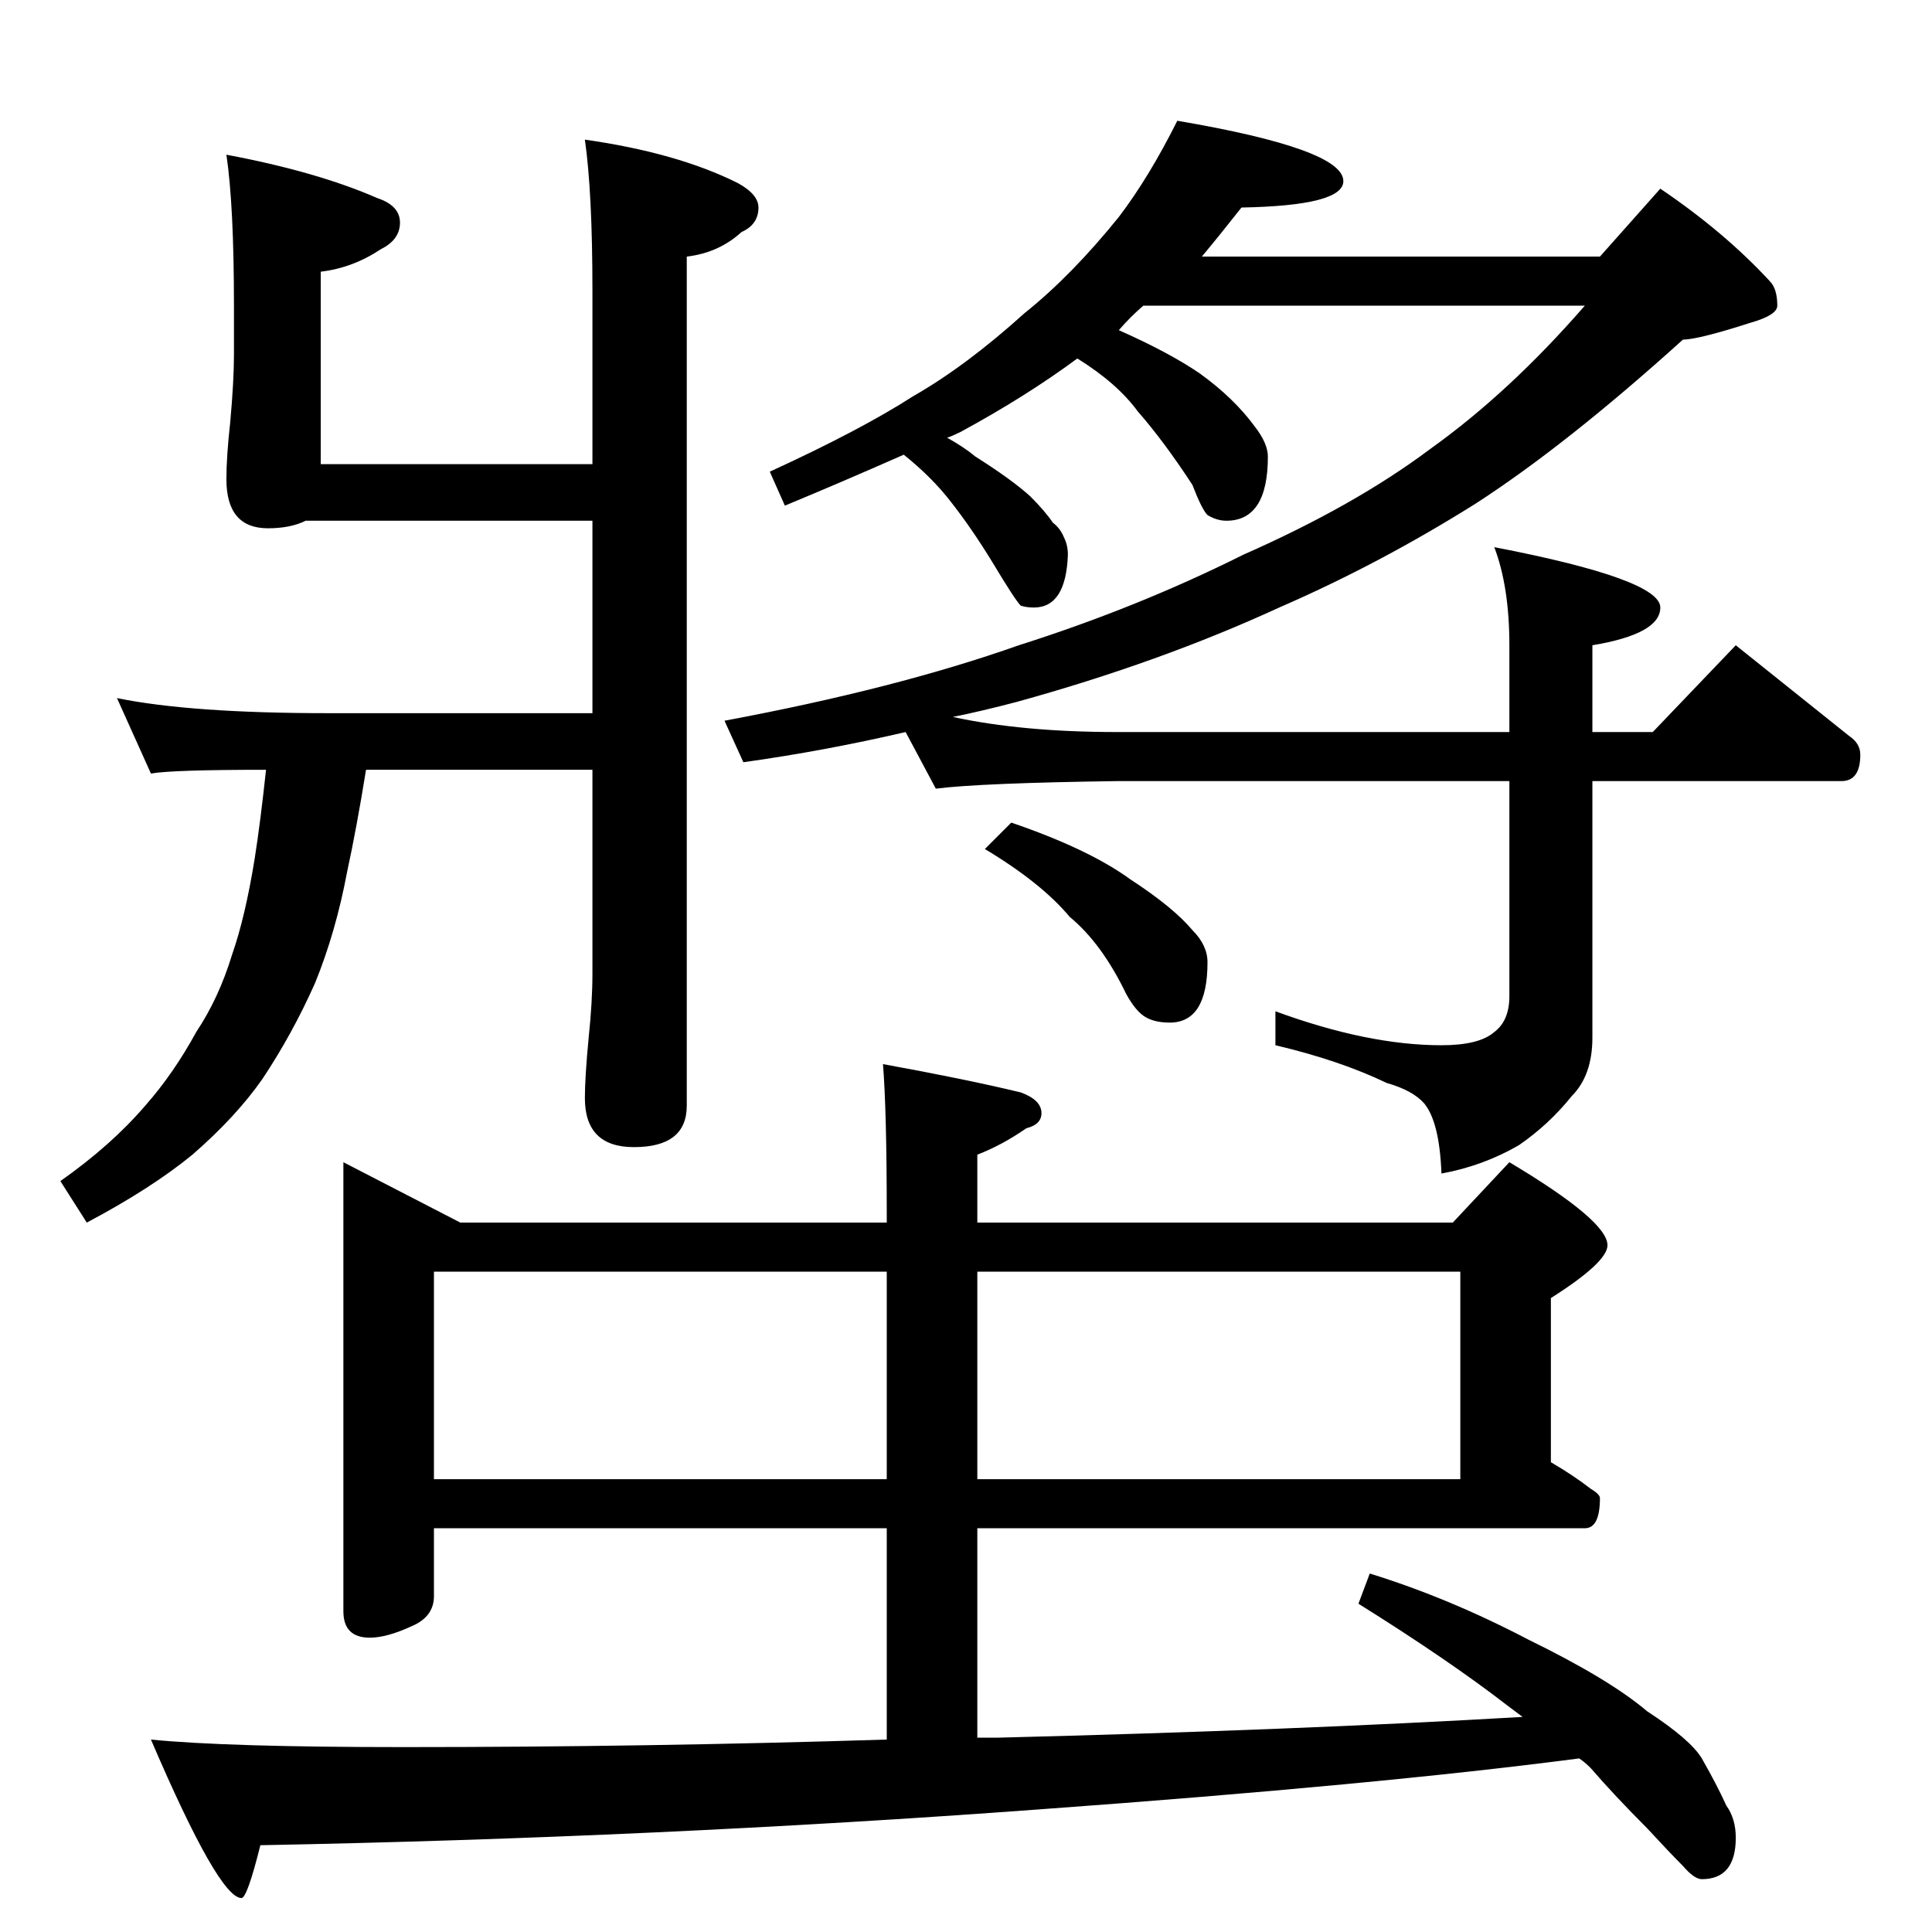 <?xml version="1.0" standalone="no"?>
<!DOCTYPE svg PUBLIC "-//W3C//DTD SVG 1.1//EN" "http://www.w3.org/Graphics/SVG/1.1/DTD/svg11.dtd" >
<svg xmlns="http://www.w3.org/2000/svg" xmlns:xlink="http://www.w3.org/1999/xlink" version="1.1" viewBox="0 -204 1024 1024">
  <g transform="matrix(1 0 0 -1 0 820)">
   <path fill="currentColor"
d="M120 942q48 -9 80 -23q12 -4 12 -13t-10 -14q-15 -10 -32 -12v-102h144v92q0 52 -4 80q49 -7 81 -23q11 -6 11 -13q0 -9 -9 -13q-12 -11 -29 -13v-450q0 -22 -28 -22q-26 0 -26 26q0 11 2 32q2 19 2 34v108h-120q-5 -31 -10 -54q-6 -32 -17 -59q-12 -27 -28 -51
q-14 -20 -37 -40q-22 -18 -56 -36l-14 22q27 19 45 40q15 17 27 39q12 18 19 41q7 20 12 51q3 19 6 47q-50 0 -61 -2l-18 40q39 -8 112 -8h140v102h-152q-8 -4 -20 -4q-22 0 -22 26q0 12 2 30q2 22 2 36v26q0 53 -4 80zM624 960q88 -15 88 -32q0 -13 -54 -14
q-11 -14 -21 -26h211l32 36q34 -23 58 -49q4 -4 4 -13q0 -5 -14 -9q-28 -9 -36 -9q-62 -56 -110 -87q-51 -32 -104 -55q-63 -29 -139 -50q-19 -5 -34 -8q37 -8 87 -8h208v46q0 31 -8 52q88 -17 88 -32q0 -14 -36 -20v-46h32l44 46l60 -48q6 -4 6 -10q0 -14 -10 -14h-132
v-136q0 -20 -11 -31q-12 -15 -28 -26q-19 -11 -41 -15q-1 27 -9 37q-6 7 -20 11q-25 12 -59 20v18q49 -18 88 -18q20 0 28 7q8 6 8 19v114h-208q-72 -1 -96 -4l-16 30q-43 -10 -86 -16l-10 22q91 17 156 40q63 20 119 48q59 26 99 56q42 30 82 76h-234q-7 -6 -13 -13
q27 -12 43 -23q18 -13 29 -28q7 -9 7 -16q0 -34 -22 -34q-5 0 -10 3q-3 3 -8 16q-15 23 -29 39q-11 15 -32 28q-27 -20 -62 -39q-4 -2 -7 -3q9 -5 15 -10q19 -12 29 -21q8 -8 12 -14q4 -3 6 -8q2 -4 2 -9q-1 -28 -18 -28q-4 0 -7 1q-3 3 -15 23q-11 18 -22 32q-10 13 -25 25
q-34 -15 -63 -27l-8 18q48 22 76 40q28 16 59 44q25 20 50 51q16 21 31 51zM536 588q41 -14 63 -30q23 -15 33 -27q8 -8 8 -17q0 -32 -20 -32q-8 0 -13 3t-10 12q-13 27 -30 41q-15 18 -45 36zM182 408l62 -32h226v4q0 55 -2 80q44 -8 73 -15q11 -4 11 -11q0 -6 -8 -8
q-13 -9 -26 -14v-36h252l30 32q52 -31 52 -44q0 -9 -30 -28v-87q12 -7 21 -14q5 -3 5 -5q0 -16 -8 -16h-322v-111h11q158 4 278 11l-8 6q-31 24 -79 54l6 16q42 -13 84 -35q43 -21 63 -38q23 -15 29 -25q8 -14 13 -25q5 -7 5 -17q0 -22 -18 -22q-4 0 -10 7q-7 7 -19 20
q-17 17 -30 32q-3 3 -6 5q-107 -14 -286 -27q-203 -15 -413 -19q-7 -28 -10 -28q-12 0 -48 84q40 -4 134 -4q129 0 256 4v112h-240v-36q0 -11 -12 -16q-13 -6 -22 -6q-14 0 -14 14v238zM230 240h240v110h-240v-110zM518 350v-110h256v110h-256z" />
  </g>

</svg>
